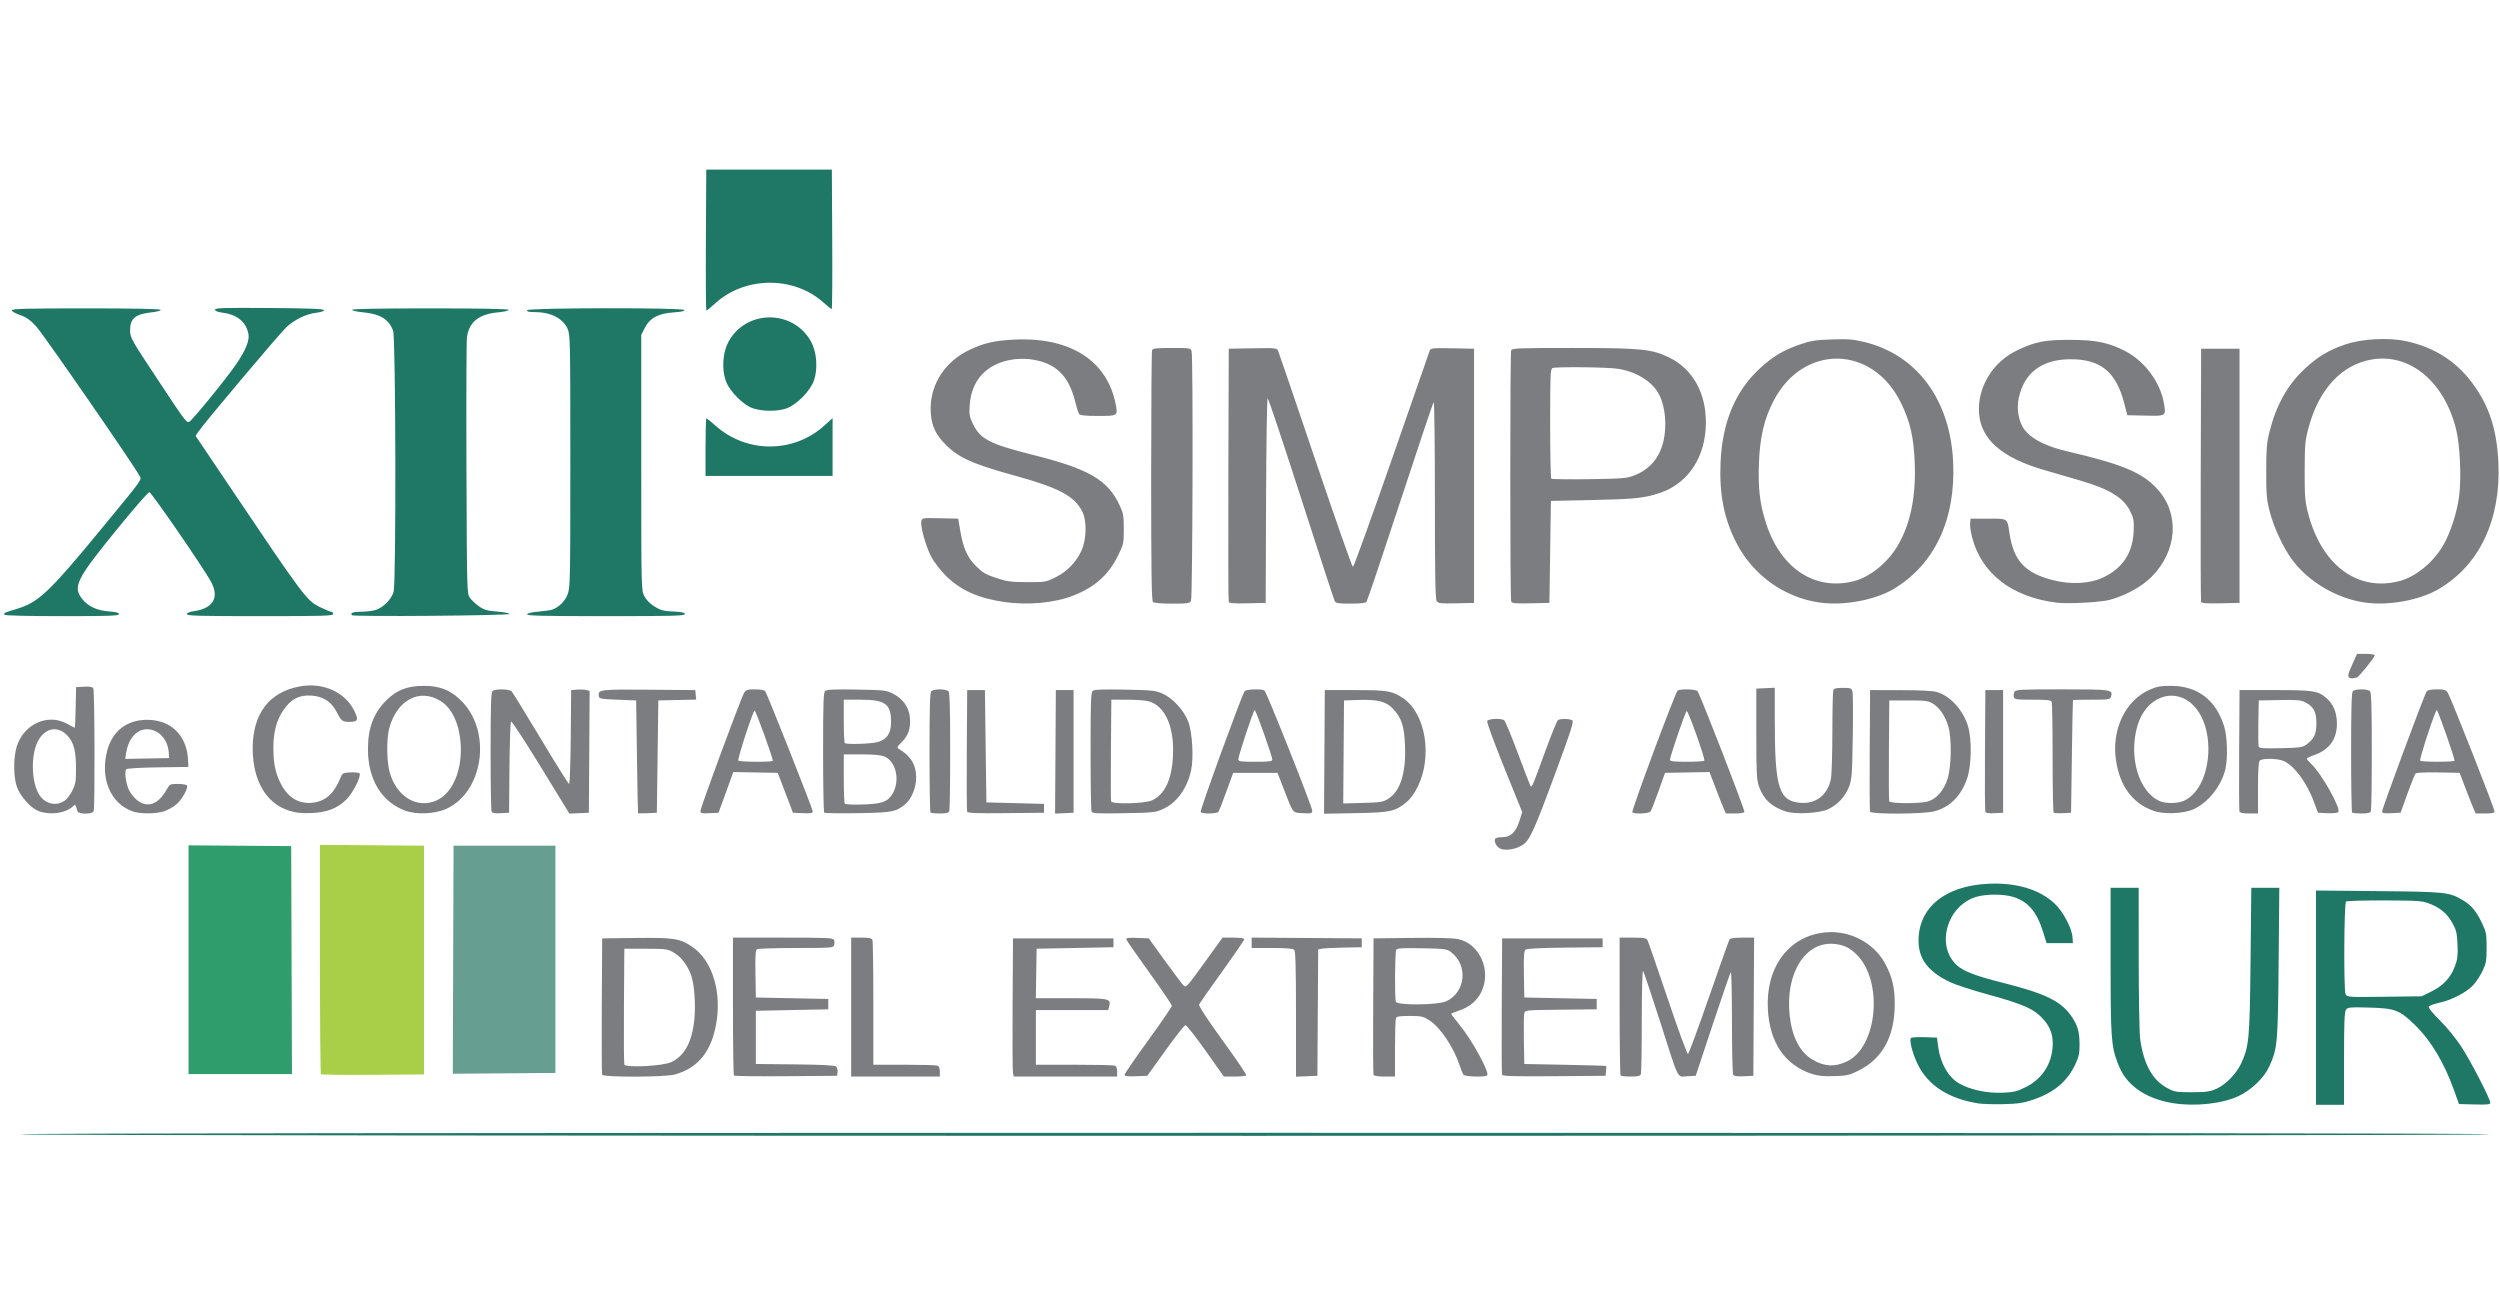 <svg xmlns="http://www.w3.org/2000/svg" width="501" height="263" viewBox="0 0 1806 709">
  <g fill="none" transform="translate(3 3)">
    <path fill="#7C7D81" d="M431.965,653.833 C431.684,653.099 431.579,630.639 431.732,603.923 L432.01,555.348 L456.487,555.06 C484.015,554.738 488.335,555.429 497.27,561.583 C510.801,570.906 517.827,591.672 514.897,613.682 C511.935,635.929 501.946,649.007 484.319,653.716 C476.978,655.677 432.71,655.776 431.965,653.83 L431.965,653.833 Z M481.651,644.851 C491.457,640.485 497.098,630.031 498.635,613.372 C499.635,602.529 498.549,588.3 496.23,581.875 C493.648,574.722 489.105,568.772 483.896,565.719 C479.24,562.99 478.382,562.869 463.529,562.846 L448.023,562.82 L447.743,603.919 C447.589,626.524 447.718,645.683 448.03,646.495 C448.963,648.927 475.399,647.635 481.651,644.851 L481.651,644.851 Z M527.213,654.469 C526.814,654.071 526.487,631.485 526.487,604.279 L526.487,554.814 L562.669,554.814 C595.227,554.814 598.919,554.989 599.524,556.566 C599.893,557.529 599.912,559.211 599.566,560.302 C598.975,562.167 597.312,562.288 572.053,562.304 C557.267,562.312 544.557,562.71 543.807,563.185 C542.775,563.841 542.516,568.165 542.74,581.051 L543.035,598.052 L569.189,598.585 L595.344,599.118 L595.344,602.855 L595.344,606.592 L569.189,607.125 L543.035,607.658 L543.035,626.875 L543.035,646.092 L571.237,646.377 C590.496,646.571 599.907,647.05 600.915,647.887 C601.727,648.56 602.247,650.354 602.07,651.872 L601.749,654.632 L564.844,654.912 C544.546,655.066 527.612,654.862 527.213,654.467 L527.213,654.469 Z M611.89,604.991 L611.89,554.814 L619.249,554.814 C624.974,554.814 626.751,555.189 627.255,556.503 C627.612,557.432 627.903,578.089 627.903,602.409 L627.903,646.627 L650.234,646.627 C662.516,646.627 673.325,646.918 674.254,647.275 C675.335,647.69 675.943,649.227 675.943,651.545 L675.943,655.167 L643.916,655.167 L611.89,655.167 L611.89,604.991 Z M728.777,652.765 C728.456,651.444 728.326,628.985 728.489,602.855 L728.786,555.348 L765.082,555.348 L801.378,555.348 L801.378,558.551 L801.378,561.753 L773.622,562.287 L745.866,562.82 L745.574,580.702 L745.281,598.584 L770.797,598.584 C798.56,598.584 799.685,598.824 798.275,604.442 L797.601,607.125 L771.467,607.125 L745.333,607.125 L745.333,626.875 L745.333,646.626 L773.001,646.626 C788.219,646.626 801.43,646.917 802.359,647.274 C803.439,647.689 804.047,649.226 804.047,651.544 L804.047,655.167 L766.704,655.167 L729.36,655.167 L728.777,652.765 Z M809.406,653.877 C809.417,653.118 817.094,641.929 826.465,629.011 C835.837,616.093 843.514,604.874 843.525,604.08 C843.537,603.286 836.335,592.624 827.523,580.387 C818.71,568.149 811.204,557.368 810.843,556.428 C810.271,554.936 811.243,554.759 818.516,555.033 L826.845,555.347 L838.418,571.351 C844.782,580.153 850.861,588.226 851.927,589.291 C853.798,591.163 854.312,590.608 867.021,573.021 L880.177,554.813 L888.016,554.813 C892.981,554.813 895.855,555.242 895.855,555.982 C895.855,556.625 888.654,567.142 879.853,579.353 C871.052,591.565 863.572,602.283 863.231,603.171 C862.84,604.192 869.108,613.745 880.244,629.103 C889.942,642.477 897.634,653.813 897.337,654.293 C897.039,654.774 893.264,655.167 888.946,655.167 L881.095,655.167 L867.925,636.512 C860.514,626.015 854.114,617.961 853.288,618.096 C852.481,618.228 845.971,626.502 838.821,636.484 L825.821,654.633 L817.603,654.945 C811.429,655.179 809.39,654.92 809.406,653.877 L809.406,653.877 Z M933.219,610.055 C933.219,576.318 932.894,564.524 931.938,563.568 C931.066,562.695 925.96,562.287 915.925,562.287 L901.193,562.287 L901.193,558.537 L901.193,554.788 L940.959,555.068 L980.725,555.348 L980.725,558.55 L980.725,561.753 L967.38,562.014 C960.041,562.158 952.96,562.526 951.646,562.832 L949.255,563.39 L948.976,609.012 L948.698,654.634 L940.958,654.948 L933.218,655.262 L933.219,610.055 Z M989.22,653.833 C988.939,653.099 988.833,630.639 988.987,603.923 L989.265,555.348 L1017.021,555.017 C1035.207,554.8 1046.747,555.118 1050.491,555.919 C1066.133,559.291 1074.644,578.966 1067.051,594.202 C1063.842,600.643 1058.422,605.077 1050.572,607.685 C1047.678,608.646 1045.311,609.641 1045.311,609.897 C1045.311,610.153 1048.128,613.837 1051.572,618.085 C1060.635,629.266 1072.944,651.708 1071.391,654.221 C1070.463,655.723 1055.338,655.382 1054.202,653.832 C1053.664,653.098 1052.345,649.855 1051.271,646.626 C1046.996,633.778 1037.281,619.432 1029.522,614.511 C1025.065,611.684 1023.75,611.396 1015.325,611.396 C1007.844,611.396 1005.915,611.723 1005.393,613.084 C1005.036,614.013 1004.745,623.861 1004.745,634.97 L1004.745,655.167 L997.238,655.167 C992.218,655.167 989.563,654.724 989.22,653.832 L989.22,653.833 Z M1041.618,600.848 C1055.912,594.355 1057.766,574.549 1044.969,565.054 C1042.252,563.037 1040.242,562.788 1024.261,562.48 C1010.478,562.215 1006.365,562.454 1005.67,563.548 C1004.651,565.154 1004.405,598.594 1005.393,601.167 C1006.415,603.833 1035.614,603.577 1041.619,600.849 L1041.618,600.848 Z M1082.101,653.846 C1081.817,653.105 1081.709,630.639 1081.863,603.923 L1082.141,555.348 L1118.438,555.348 L1154.734,555.348 L1154.734,558.55 L1154.734,561.753 L1127.599,562.038 C1109.46,562.228 1099.983,562.721 1099.016,563.525 C1097.886,564.462 1097.632,568.388 1097.861,581.388 L1098.154,598.05 L1124.309,598.584 L1150.464,599.117 L1150.464,602.854 L1150.464,606.59 L1124.592,606.876 C1098.818,607.161 1098.717,607.172 1098.132,609.545 C1097.809,610.856 1097.682,619.615 1097.849,629.01 L1098.154,646.091 L1127.512,646.669 C1143.658,646.987 1157.02,647.346 1157.204,647.47 C1157.388,647.596 1157.388,649.255 1157.204,651.163 L1156.87,654.633 L1119.744,654.914 C1090.618,655.135 1082.508,654.904 1082.102,653.846 L1082.101,653.846 Z M1167.722,654.455 C1167.33,654.065 1167.011,631.485 1167.011,604.279 L1167.011,554.814 L1176.581,554.814 C1184.633,554.814 1186.311,555.113 1187.159,556.698 C1187.714,557.734 1194.282,576.729 1201.755,598.908 C1209.228,621.087 1215.814,639.077 1216.391,638.884 C1216.969,638.691 1223.766,620.298 1231.496,598.009 C1239.226,575.719 1245.923,556.882 1246.377,556.148 C1246.925,555.262 1250.051,554.814 1255.69,554.814 L1264.178,554.814 L1263.9,604.724 L1263.623,654.633 L1256.781,654.955 C1252.03,655.179 1249.67,654.854 1249.058,653.887 C1248.572,653.123 1248.169,635.963 1248.16,615.754 C1248.15,595.546 1247.783,579.36 1247.343,579.785 C1246.903,580.21 1241.018,597.225 1234.266,617.596 L1221.989,654.632 L1215.819,654.954 C1208.294,655.346 1210.317,659.477 1195.794,614.065 C1189.785,595.275 1184.453,579.445 1183.946,578.888 C1183.427,578.316 1183.025,594.002 1183.025,614.831 C1183.025,635.158 1182.733,652.549 1182.376,653.478 C1181.881,654.768 1180.158,655.167 1175.082,655.167 C1171.426,655.167 1168.114,654.846 1167.723,654.454 L1167.722,654.455 Z M1305.79,653.225 C1286.386,646.794 1275.365,630.575 1274.1,606.592 C1272.556,577.292 1287.734,555.52 1312.575,551.403 C1331.139,548.327 1350.348,557.599 1358.931,573.778 C1364.056,583.439 1365.831,591.118 1365.753,603.292 C1365.603,626.562 1356.812,642.413 1339.266,651.051 C1332.915,654.178 1330.967,654.606 1321.887,654.872 C1314.216,655.096 1310.194,654.685 1305.79,653.225 L1305.79,653.225 Z M1331.132,644.295 C1353.267,633.938 1357.694,586.507 1338.333,567.146 C1333.301,562.113 1329.104,560.09 1322.226,559.38 C1301.125,557.202 1286.474,580.76 1289.898,611.36 C1291.623,626.779 1297.31,637.664 1306.436,643.012 C1314.992,648.027 1322.34,648.408 1331.132,644.295 L1331.132,644.295 Z M1081.616,490.856 C1078.729,490.071 1076.116,485.993 1077.009,483.666 C1077.364,482.745 1079.308,482.218 1082.36,482.218 C1088.43,482.218 1092.058,478.675 1094.756,470.113 L1096.644,464.125 L1083.678,432.058 C1076.547,414.42 1070.987,399.274 1071.322,398.4 C1071.998,396.64 1081.049,396.152 1083.555,397.741 C1084.333,398.234 1088.748,408.796 1093.367,421.212 C1097.986,433.627 1102.099,444.328 1102.509,444.99 C1103.586,446.732 1103.98,445.829 1113.061,420.833 C1117.524,408.547 1121.761,398.124 1122.475,397.67 C1124.261,396.535 1130.909,396.63 1132.784,397.816 C1134.053,398.619 1132.028,405.003 1121.191,434.365 C1105.093,477.983 1102.088,484.582 1096.771,487.987 C1092.468,490.743 1085.823,492.001 1081.616,490.856 L1081.616,490.856 Z M25.278,463.546 C19.418,461.491 11.562,452.796 9.138,445.682 C6.68,438.469 6.621,425.021 9.013,417.066 C13.97,400.58 31.525,392.536 45.501,400.347 C48.324,401.925 50.8,403.216 51.003,403.216 C51.206,403.216 51.506,396.611 51.669,388.537 L51.966,373.858 L57.737,373.53 C61.63,373.308 63.795,373.656 64.392,374.598 C65.399,376.186 65.657,460.858 64.663,463.449 C63.768,465.78 53.725,465.856 53,463.537 C51.289,458.058 51.542,458.303 49.503,460.148 C44.198,464.949 33.541,466.445 25.278,463.548 L25.278,463.546 Z M43.96,455.727 C45.428,454.676 47.822,451.439 49.28,448.533 C51.583,443.945 51.928,441.848 51.904,432.575 C51.87,419.826 50.338,413.929 45.763,408.936 C38.763,401.297 29.089,403.292 24.146,413.394 C18.968,423.978 19.807,443.892 25.784,452.287 C30.238,458.542 37.983,460.008 43.96,455.727 L43.96,455.727 Z M92.765,463.602 C76.777,457.898 69.206,439.82 74.42,419.8 C78.09,405.71 88.47,397.593 102.979,397.466 C120.266,397.313 131.901,408.506 132.821,426.17 L133.099,431.507 L111.297,431.797 C99.135,431.959 88.939,432.549 88.237,433.13 C86.895,434.245 87.683,441.91 89.668,447.048 C91.268,451.191 95.848,456.163 99.433,457.647 C106.18,460.443 112.635,456.76 117.837,447.146 C119.536,444.006 120.041,443.785 125.514,443.785 C128.736,443.785 131.677,444.278 132.05,444.882 C133.19,446.727 128.331,455.344 124.256,458.703 C122.14,460.448 118.254,462.609 115.622,463.506 C109.766,465.501 98.223,465.55 92.765,463.607 L92.765,463.602 Z M118.886,420.922 C118.115,411.296 111.465,404.296 103.086,404.288 C95.719,404.282 89.791,411.032 88.15,421.297 L87.447,425.694 L103.334,425.398 L119.222,425.102 L118.886,420.922 Z M205.535,462.997 C189.086,457.631 179.579,441.201 179.55,418.089 C179.519,393.076 191.53,377.311 213.656,373.324 C230.306,370.323 246.011,377.277 252.787,390.649 C256.235,397.454 255.651,398.946 249.537,398.946 C244.236,398.946 243.573,398.427 240.014,391.473 C236.386,384.386 230.223,380.459 221.95,379.962 C213.036,379.426 207.213,382.452 201.715,390.474 C196.783,397.67 194.483,406.362 194.483,417.801 C194.483,429.138 196.044,436.383 200.173,444.216 C205.532,454.382 213.943,458.892 224.281,457.145 C232.616,455.737 238.523,450.243 242.655,440.054 C244.339,435.903 244.554,435.768 250.014,435.45 C253.107,435.27 256.111,435.595 256.689,436.174 C258.277,437.762 252.057,450.192 247.288,454.961 C240.795,461.455 233.037,464.444 221.705,464.819 C214.326,465.064 210.575,464.64 205.535,462.997 L205.535,462.997 Z M289.78,463.11 C272.627,456.745 262.805,440.573 262.805,418.695 C262.805,403.35 266.817,392.659 276.033,383.443 C283.595,375.88 291.24,372.94 303.372,372.928 C315.208,372.917 323.267,376.32 331.156,384.662 C352.305,407.025 345.915,449.603 319.595,461.694 C311.327,465.492 297.916,466.129 289.78,463.11 Z M312.455,455.671 C324.181,450.344 331.222,433.335 329.72,413.964 C328.64,400.035 323.407,389.028 315.472,383.996 C300.207,374.315 283.658,383.07 278.135,403.749 C276.207,410.966 276.312,426.962 278.338,434.741 C283.041,452.799 298.245,462.127 312.455,455.671 L312.455,455.671 Z M352.078,463.496 C351.711,462.54 351.411,442.917 351.411,419.889 C351.411,388.748 351.739,377.692 352.692,376.739 C354.447,374.984 364.775,375.097 366.57,376.892 C367.358,377.68 376.824,393.053 387.607,411.054 C398.389,429.056 407.619,443.784 408.119,443.784 C408.619,443.784 409.155,428.531 409.31,409.888 L409.592,375.992 L413.76,375.651 C416.053,375.463 419.061,375.588 420.444,375.941 L422.96,376.572 L422.681,420.587 L422.402,464.602 L415.366,464.913 L408.329,465.225 L387.687,431.527 C376.334,412.993 366.657,398.217 366.183,398.691 C365.709,399.165 365.194,414.189 365.038,432.077 L364.756,464.601 L358.75,464.917 C353.992,465.168 352.607,464.867 352.078,463.496 L352.078,463.496 Z M457.93,464.919 C457.801,464.744 457.441,446.346 457.129,424.033 L456.563,383.465 L443.219,382.931 C430.703,382.431 429.855,382.259 429.557,380.169 C428.905,375.607 430.483,375.413 465.765,375.71 L499.265,375.992 L499.597,379.429 L499.929,382.867 L486.253,383.166 L472.577,383.464 L472.043,424.033 L471.509,464.601 L464.837,464.919 C461.167,465.094 458.059,465.094 457.93,464.919 L457.93,464.919 Z M503.001,463.304 C503.001,460.883 532.493,381.134 534.599,377.86 C535.912,375.818 537.082,375.458 542.394,375.458 C546.094,375.458 549.094,376.003 549.747,376.792 C551.207,378.558 584.134,461.814 584.134,463.74 C584.134,464.901 582.549,465.163 576.987,464.917 L569.84,464.602 L564.343,450.19 L558.846,435.777 L542.785,435.484 L526.724,435.19 L523.742,443.491 C522.102,448.056 519.699,454.674 518.402,458.197 L516.044,464.603 L509.523,464.92 C503.823,465.198 503.001,464.996 503.001,463.305 L503.001,463.304 Z M555.311,427.085 C555.311,424.786 542.866,390.479 542.119,390.72 C540.924,391.104 529.645,425.766 530.346,426.901 C530.975,427.918 555.311,428.097 555.311,427.085 L555.311,427.085 Z M592.404,464.509 C591.966,464.07 591.607,444.394 591.607,420.783 C591.607,384.203 591.84,377.661 593.185,376.544 C594.351,375.577 600.293,375.334 615.9,375.613 C636.095,375.975 637.273,376.113 642.335,378.719 C649.491,382.402 653.727,388.534 654.356,396.119 C654.975,403.583 653.193,408.812 648.397,413.609 C644.84,417.166 644.698,417.544 646.511,418.61 C654.941,423.564 658.867,430.114 658.851,439.203 C658.839,446.595 655.31,455.035 650.722,458.644 C643.852,464.049 641.603,464.462 616.691,464.897 C603.772,465.122 592.843,464.947 592.404,464.509 L592.404,464.509 Z M632.096,457.579 C635.864,456.771 638.255,455.486 640.127,453.26 C647.711,444.247 645.366,427.916 635.921,423.969 C633.411,422.92 628.161,422.432 619.397,422.432 L606.553,422.432 L606.553,439.869 C606.553,449.46 606.873,457.627 607.264,458.018 C608.401,459.155 626.216,458.84 632.096,457.579 L632.096,457.579 Z M631.073,413.538 C637.562,411.84 640.714,407.18 640.714,399.286 C640.714,385.891 636.663,382.931 618.33,382.931 L606.553,382.931 L606.553,398.233 C606.553,406.649 606.873,413.856 607.264,414.247 C608.426,415.409 625.913,414.889 631.072,413.538 L631.073,413.538 Z M669.182,464.424 C668.79,464.033 668.47,444.431 668.47,420.866 C668.47,388.965 668.797,377.693 669.751,376.739 C670.455,376.034 673.242,375.458 675.943,375.458 C678.643,375.458 681.43,376.034 682.134,376.739 C683.087,377.692 683.415,388.748 683.415,419.889 C683.415,442.917 683.124,462.518 682.767,463.447 C682.281,464.714 680.596,465.135 676.006,465.135 C672.644,465.135 669.573,464.815 669.181,464.424 L669.182,464.424 Z M695.653,463.817 C695.367,463.072 695.259,443.007 695.413,419.227 L695.692,375.991 L702.097,375.991 L708.503,375.991 L709.036,416.56 L709.57,457.128 L730.387,457.661 L751.204,458.195 L751.204,461.398 L751.204,464.6 L723.688,464.885 C702.239,465.107 696.058,464.873 695.653,463.816 L695.653,463.817 Z M759.466,420.614 L759.744,375.991 L766.15,375.991 L772.555,375.991 L772.555,420.296 L772.555,464.601 L765.871,464.919 L759.187,465.237 L759.466,420.614 Z M785.514,463.536 C785.139,462.558 784.832,442.879 784.832,419.806 C784.832,384.113 785.067,377.659 786.408,376.546 C787.577,375.576 793.581,375.347 809.627,375.661 C829.483,376.048 831.734,376.29 836.895,378.58 C844.218,381.831 852.243,390.568 855.359,398.682 C858.325,406.408 859.432,425.088 857.448,433.954 C854.43,447.437 847.071,457.474 836.835,462.064 C831.68,464.376 829.608,464.588 808.733,464.938 C788.474,465.277 786.127,465.136 785.514,463.537 L785.514,463.536 Z M829.178,455.655 C838.131,451.588 843.203,441.342 844.265,425.174 C845.71,403.161 839.006,387.463 826.699,384.045 C824.516,383.439 817.577,382.939 811.281,382.937 L799.833,382.931 L799.538,418.962 C799.376,438.779 799.414,455.594 799.624,456.328 C800.277,458.617 823.839,458.081 829.178,455.656 L829.178,455.655 Z M864.348,464.044 C863.674,462.952 894.14,379.308 896.129,376.792 C897.272,375.348 908.349,374.947 910.426,376.275 C911.956,377.254 944.962,460.275 944.962,463.145 C944.962,465.033 944.313,465.206 938.326,464.92 C930.6,464.55 931.365,465.506 924.414,447.52 L919.875,435.777 L903.864,435.777 L887.853,435.777 L882.98,449.167 C880.3,456.531 877.749,463.137 877.311,463.846 C876.336,465.424 865.305,465.592 864.348,464.044 L864.348,464.044 Z M916.139,426.266 C916.139,423.9 904.224,390.404 903.383,390.404 C902.509,390.404 891.585,423.373 891.585,426.008 C891.585,427.543 893.166,427.769 903.862,427.769 C913.706,427.769 916.139,427.472 916.139,426.266 L916.139,426.266 Z M953.757,420.655 L954.036,375.991 L975.921,375.995 C999.692,375.998 1002.78,376.533 1010.852,382.048 C1026.852,392.979 1031.907,423.873 1021.252,445.612 C1018.737,450.742 1015.945,454.568 1012.886,457.074 C1004.784,463.714 1001.498,464.414 976.176,464.891 L953.479,465.319 L953.757,420.655 L953.757,420.655 Z M999.683,454.633 C1008.531,449.131 1012.701,436.261 1012.005,416.595 C1011.484,401.888 1009.49,395.861 1002.909,389.105 C998.053,384.121 991.95,382.652 978.056,383.121 L967.914,383.464 L967.633,420.668 L967.352,457.872 L981.511,457.5 C994.123,457.168 996.108,456.856 999.682,454.633 L999.683,454.633 Z M1176.195,464.248 C1175.433,463.013 1207.343,377.334 1208.945,376.316 C1211.087,374.956 1222.156,375.323 1223.294,376.792 C1225.308,379.391 1257.801,463.122 1257.184,464.12 C1256.839,464.678 1253.676,465.134 1250.155,465.134 L1243.753,465.134 L1241.82,460.597 C1240.757,458.101 1238.1,451.363 1235.915,445.623 L1231.943,435.187 L1215.877,435.481 L1199.81,435.775 L1195.104,449.07 C1192.515,456.382 1189.88,462.988 1189.248,463.749 C1187.976,465.282 1177.092,465.696 1176.195,464.246 L1176.195,464.248 Z M1228.219,426.969 C1228.967,425.734 1216.615,390.914 1215.499,391.112 C1214.585,391.273 1203.538,423.468 1203.378,426.435 C1203.328,427.429 1206.422,427.769 1215.52,427.769 C1222.237,427.769 1227.952,427.409 1228.219,426.969 L1228.219,426.969 Z M1287.108,463.708 C1276.633,460.232 1270.941,454.887 1267.634,445.418 C1266.002,440.747 1265.757,435.803 1265.757,407.485 L1265.757,374.924 L1272.429,374.606 L1279.101,374.288 L1279.114,399.161 C1279.152,446.716 1282.137,456.142 1297.577,457.423 C1308.718,458.347 1316.977,452.026 1319.583,440.581 C1320.185,437.938 1320.689,422.724 1320.703,406.772 C1320.716,390.819 1321.021,377.008 1321.378,376.079 C1321.867,374.804 1323.563,374.39 1328.296,374.39 C1334.103,374.39 1334.617,374.588 1335.24,377.073 C1335.611,378.549 1335.701,393.322 1335.438,409.901 C1335.001,437.7 1334.781,440.512 1332.634,446.024 C1329.894,453.055 1324.578,458.744 1317.68,462.03 C1311.486,464.98 1293.85,465.948 1287.102,463.708 L1287.108,463.708 Z M1347.912,463.796 C1347.629,463.061 1347.525,443.004 1347.679,419.225 L1347.957,375.989 L1369.842,376.027 C1384.113,376.052 1393.289,376.522 1396.218,377.39 C1405.907,380.261 1415.091,390.333 1418.672,402.018 C1421.568,411.464 1421.247,430.512 1418.036,439.838 C1413.672,452.509 1405.642,460.557 1394.369,463.557 C1386.597,465.625 1348.688,465.825 1347.911,463.801 L1347.912,463.796 Z M1389.592,456.468 C1395.889,454.728 1401.321,448.476 1403.96,439.932 C1406.75,430.9 1407.01,410.806 1404.45,402.183 C1402.249,394.772 1398.257,388.85 1393.452,385.867 C1389.969,383.705 1388.233,383.47 1375.713,383.466 L1361.836,383.462 L1361.554,419.219 C1361.399,438.885 1361.504,455.579 1361.788,456.317 C1362.45,458.044 1383.476,458.157 1389.592,456.467 L1389.592,456.468 Z M1431.2,463.85 C1430.908,463.086 1430.793,443.004 1430.947,419.225 L1431.227,375.989 L1437.632,375.989 L1444.037,375.989 L1444.037,420.294 L1444.037,464.599 L1437.886,464.919 C1433.578,465.143 1431.575,464.818 1431.201,463.85 L1431.2,463.85 Z M1480.557,464.467 C1480.139,464.049 1479.799,446.293 1479.799,425.007 C1479.799,403.721 1479.508,385.545 1479.151,384.616 C1478.609,383.203 1476.363,382.928 1465.397,382.928 C1453.524,382.928 1452.243,382.741 1451.773,380.944 C1451.488,379.853 1451.698,378.172 1452.236,377.207 C1453.114,375.64 1456.757,375.454 1486.661,375.454 C1522.46,375.454 1523.607,375.626 1521.983,380.741 C1521.333,382.79 1520.456,382.928 1508.017,382.928 C1500.717,382.928 1494.639,383.054 1494.51,383.195 C1494.382,383.341 1494.021,401.717 1493.71,424.03 L1493.143,464.598 L1487.23,464.912 C1483.977,465.085 1480.975,464.887 1480.557,464.467 L1480.557,464.467 Z M1552.711,463.206 C1537.393,457.741 1528.192,445.217 1525.506,426.173 C1522.444,404.472 1532.352,383.664 1549.421,375.948 C1555.108,373.377 1557.508,372.917 1565.202,372.924 C1584.53,372.937 1597.763,383.018 1603.757,402.277 C1606.008,409.51 1606.454,425.097 1604.637,432.982 C1601.834,445.142 1592.095,457.412 1581.526,462.101 C1574.237,465.335 1560.189,465.873 1552.712,463.206 L1552.711,463.206 Z M1574.223,456.148 C1594.929,447.496 1598.995,403.126 1580.633,386.2 C1566.911,373.551 1547.192,381.17 1541.171,401.447 C1534.474,423.999 1541.945,449.513 1557.195,456.176 C1561.45,458.035 1569.74,458.021 1574.223,456.151 L1574.223,456.148 Z M1614.796,463.796 C1614.514,463.061 1614.409,443.004 1614.563,419.224 L1614.843,375.988 L1640.464,375.988 C1667.998,375.988 1671.358,376.495 1677.368,381.552 C1682.532,385.898 1685.134,392.04 1685.186,400.009 C1685.262,411.547 1679.66,419.229 1668.366,423.077 C1665.644,424.005 1663.416,425.109 1663.416,425.531 C1663.416,425.954 1664.907,427.71 1666.731,429.435 C1674.28,436.576 1688.433,461.892 1686.152,464.173 C1685.564,464.761 1682.025,465.096 1678.287,464.92 L1671.492,464.598 L1668.71,457.052 C1663.104,441.841 1653.14,428.957 1645.226,426.687 C1640.15,425.231 1631.019,425.362 1629.468,426.913 C1628.57,427.811 1628.187,433.721 1628.187,446.663 L1628.187,465.132 L1621.748,465.132 C1617.579,465.132 1615.129,464.662 1614.797,463.796 L1614.796,463.796 Z M1663.008,415.423 C1668.864,411.045 1670.354,407.917 1670.354,400.009 C1670.354,391.62 1668.396,387.931 1662.272,384.782 C1659.197,383.201 1656.22,382.945 1643.666,383.181 L1628.72,383.461 L1628.424,399.427 C1628.261,408.209 1628.373,416.051 1628.687,416.855 C1629.134,418.02 1632.367,418.245 1644.656,417.969 C1658.234,417.664 1660.414,417.362 1663.008,415.422 L1663.008,415.423 Z M1696.153,464.42 C1695.762,464.029 1695.441,444.428 1695.441,420.862 C1695.441,388.961 1695.768,377.689 1696.722,376.735 C1697.426,376.03 1700.212,375.454 1702.913,375.454 C1705.614,375.454 1708.4,376.03 1709.105,376.735 C1710.058,377.689 1710.386,388.744 1710.386,419.885 C1710.386,442.913 1710.095,462.514 1709.738,463.443 C1709.251,464.711 1707.567,465.132 1702.977,465.132 C1699.615,465.132 1696.544,464.811 1696.152,464.421 L1696.153,464.42 Z M1717.86,463.585 C1717.86,461.397 1748.6,378.605 1750.07,376.833 C1750.767,375.993 1753.659,375.454 1757.465,375.454 C1762.776,375.454 1763.947,375.814 1765.261,377.856 C1767.372,381.136 1798.992,461.39 1798.992,463.469 C1798.992,464.799 1797.639,465.131 1792.216,465.131 L1785.439,465.131 L1783.696,461.128 C1782.738,458.926 1780.13,452.32 1777.9,446.449 L1773.847,435.773 L1758.481,435.475 C1749.091,435.293 1742.693,435.601 1742.03,436.262 C1741.433,436.858 1738.754,443.478 1736.075,450.972 L1731.204,464.597 L1724.532,464.915 C1719.092,465.175 1717.86,464.927 1717.86,463.585 L1717.86,463.585 Z M1770.169,426.966 C1770.169,424.708 1758.114,390.4 1757.32,390.4 C1756.263,390.4 1744.661,425.737 1745.315,426.965 C1745.872,428.01 1770.169,428.012 1770.169,426.966 L1770.169,426.966 Z M1694.641,367.273 C1692.659,366.474 1692.974,364.739 1696.519,356.919 L1699.733,349.832 L1706.127,349.832 C1709.965,349.832 1712.522,350.289 1712.522,350.977 C1712.522,352.34 1700.692,366.914 1699.586,366.914 C1699.163,366.914 1698.179,367.115 1697.397,367.362 C1696.615,367.61 1695.375,367.569 1694.641,367.274 L1694.641,367.273 Z M722.47,312.358 C703.652,309.614 690.774,303.823 680.308,293.398 C676.289,289.396 671.694,283.445 669.74,279.712 C665.754,272.1 661.712,257.557 662.59,253.989 C663.178,251.599 663.429,251.56 676.209,251.854 L689.228,252.154 L690.606,260.426 C692.752,273.305 695.758,280.116 702.092,286.45 C706.74,291.098 709.072,292.468 716.606,294.972 C724.462,297.584 727.252,297.963 738.95,298.008 C751.922,298.059 752.525,297.958 759.364,294.59 C767.733,290.47 774.297,283.757 778.232,275.294 C782.012,267.162 782.252,253.442 778.729,246.743 C772.924,235.702 761.73,229.783 730.226,221.097 C697.609,212.104 688.029,207.559 677.886,196.266 C671.707,189.386 669.195,182.323 669.301,172.121 C669.483,154.558 679.846,138.799 696.613,130.59 C707.368,125.324 715.146,123.502 729.853,122.803 C770.204,120.886 796.912,137.996 803.013,169.672 C804.596,177.891 804.495,177.956 790.186,177.956 C781.393,177.956 777.311,177.555 776.592,176.622 C776.026,175.888 774.803,172.119 773.875,168.246 C769.112,148.378 759.157,139.04 740.456,136.898 C736.69,136.466 731.132,136.672 727.179,137.389 C709.315,140.628 698.667,152.403 697.515,170.189 C697.074,177.009 697.355,178.593 699.94,183.878 C705.297,194.828 711.943,198.215 743.797,206.231 C783.769,216.291 797.275,224.207 805.881,242.62 C808.494,248.212 808.84,250.196 808.841,259.627 C808.842,269.778 808.648,270.702 804.877,278.424 C797.934,292.64 788.234,301.415 772.578,307.638 C759.074,313.007 739.534,314.847 722.47,312.358 L722.47,312.358 Z M829.881,312.258 C828.906,311.282 828.6,289.691 828.6,221.6 C828.6,172.443 828.892,131.463 829.248,130.534 C829.792,129.117 832.083,128.846 843.536,128.846 C856.778,128.846 857.194,128.915 857.819,131.248 C858.996,135.642 858.58,309.244 857.386,311.474 C856.39,313.335 855.046,313.539 843.722,313.539 C835.377,313.539 830.733,313.109 829.881,312.258 L829.881,312.258 Z M884.617,312.232 C884.329,311.481 884.219,270.03 884.371,220.12 L884.647,129.375 L902.005,129.081 C919.172,128.791 919.375,128.815 920.418,131.217 C920.998,132.552 933.136,168.151 947.391,210.325 C961.646,252.5 973.777,287.018 974.348,287.034 C974.919,287.049 987.49,252.303 1002.283,209.82 C1017.075,167.336 1029.482,131.724 1029.853,130.681 C1030.464,128.962 1031.994,128.812 1046.193,129.08 L1061.858,129.375 L1061.858,221.187 L1061.858,313 L1049.06,313.302 C1037.953,313.565 1036.083,313.365 1034.915,311.764 C1033.863,310.325 1033.568,294.272 1033.568,238.385 C1033.568,199.039 1033.176,167.303 1032.698,167.861 C1032.219,168.419 1021.341,200.823 1008.524,239.87 C995.707,278.917 984.751,311.465 984.177,312.199 C983.468,313.105 979.763,313.533 972.626,313.533 C963.691,313.533 961.977,313.253 961.174,311.665 C960.654,310.637 949.747,277.249 936.937,237.468 C924.126,197.687 913.249,165.139 912.764,165.139 C912.28,165.139 911.761,198.407 911.609,239.069 L911.336,312.999 L898.238,313.3 C888.351,313.525 885.011,313.262 884.618,312.232 L884.617,312.232 Z M1088.672,311.875 C1087.817,309.648 1087.806,132.756 1088.66,130.529 C1089.236,129.027 1094.128,128.84 1132.823,128.84 C1182.665,128.84 1190.217,129.591 1202.941,135.804 C1219.725,144 1229.427,161.256 1229.34,182.754 C1229.239,207.272 1216.835,226.422 1196.527,233.409 C1185.298,237.273 1178.351,238.024 1147.794,238.681 L1117.37,239.336 L1116.836,276.168 L1116.303,312.999 L1102.818,313.297 C1091.226,313.553 1089.24,313.347 1088.673,311.875 L1088.672,311.875 Z M1177.685,220.888 C1188.846,216.465 1195.824,208.266 1198.651,196.256 C1201.261,185.167 1200.042,171.359 1195.695,162.765 C1190.848,153.184 1179.029,145.798 1165.409,143.837 C1157.311,142.671 1121.278,142.31 1118.524,143.367 C1117.027,143.942 1116.836,148.456 1116.836,183.224 C1116.836,204.789 1117.196,222.793 1117.636,223.235 C1118.076,223.676 1130.447,223.852 1145.125,223.626 C1169.478,223.251 1172.328,223.011 1177.685,220.888 L1177.685,220.888 Z M1311.661,312.77 C1286.161,309.244 1263.495,293.08 1251.484,269.857 C1242.488,252.462 1238.922,234.484 1239.926,211.579 C1241.205,182.412 1250.597,159.938 1268.341,143.582 C1277.592,135.056 1285.165,130.514 1296.971,126.412 C1305.021,123.615 1308.256,123.095 1320.202,122.681 C1331.772,122.281 1335.641,122.574 1343.469,124.444 C1381.7,133.581 1405.861,166.105 1407.961,211.259 C1409.877,252.478 1394.756,284.929 1365.339,302.723 C1351.748,310.945 1329.106,315.183 1311.661,312.77 L1311.661,312.77 Z M1336.197,297.314 C1347.801,294.371 1360.531,284.121 1367.763,271.897 C1377.107,256.103 1381.181,236.339 1380.198,211.579 C1379.474,193.351 1376.921,182.223 1370.361,168.702 C1349.916,126.56 1299.744,125.668 1278.209,167.062 C1271.411,180.129 1268.338,193.278 1267.646,212.255 C1266.983,230.441 1268.283,241.383 1272.764,255.35 C1283.267,288.084 1308.019,304.459 1336.197,297.314 L1336.197,297.314 Z M1483.001,312.878 C1450.557,308.928 1428.42,291.885 1421.65,265.644 C1420.686,261.91 1420.045,257.346 1420.224,255.501 L1420.55,252.147 L1433.244,252.147 C1447.828,252.147 1446.972,251.55 1448.696,262.929 C1451.669,282.543 1459.788,291.329 1479.715,296.494 C1492.915,299.916 1506.498,299.233 1516.256,294.656 C1530.323,288.056 1537.628,277.073 1538.334,261.459 C1538.69,253.597 1538.423,251.981 1535.898,246.824 C1531.06,236.936 1520.964,230.783 1499.142,224.424 C1492.026,222.35 1480.337,218.943 1473.167,216.853 C1443.391,208.174 1428.179,194.956 1426.696,176.475 C1425.178,157.56 1436.368,138.955 1454.381,130.447 C1467.583,124.212 1473.976,122.966 1492.608,122.995 C1511.236,123.024 1520.579,124.958 1532.604,131.278 C1546.238,138.444 1557.307,153.236 1560.043,167.944 C1561.943,178.161 1562.072,178.065 1546.831,177.716 L1533.758,177.416 L1531.565,168.875 C1525.67,145.922 1514.297,136.742 1492.075,136.999 C1471.668,137.235 1459.027,147.002 1455.27,165.436 C1453.921,172.057 1454.898,179.626 1457.822,185.209 C1462.033,193.246 1473.244,199.544 1490.473,203.551 C1530.051,212.757 1544.533,218.81 1555.422,230.7 C1571.785,248.568 1569.992,275.476 1551.185,294.284 C1544.125,301.344 1532.472,307.718 1520.898,310.851 C1514.606,312.555 1490.801,313.828 1483.001,312.878 L1483.001,312.878 Z M1587.056,312.231 C1586.77,311.48 1586.659,270.029 1586.81,220.12 L1587.086,129.375 L1600.964,129.375 L1614.842,129.375 L1614.842,221.187 L1614.842,313 L1601.21,313.299 C1590.895,313.524 1587.451,313.261 1587.056,312.231 L1587.056,312.231 Z M1705.583,312.771 C1685.633,310.012 1665.22,298.169 1653.303,282.441 C1646.605,273.601 1639.697,258.881 1636.582,246.809 C1634.431,238.474 1634.104,234.656 1634.118,217.984 C1634.131,201.718 1634.499,197.316 1636.505,189.313 C1641.366,169.926 1649.663,155.196 1662.263,143.583 C1671.518,135.052 1679.091,130.512 1690.892,126.417 C1703.187,122.152 1722.464,121.117 1735.607,124.016 C1755.25,128.35 1770.785,138.108 1782.38,153.395 C1795.055,170.107 1800.773,187.362 1801.861,212.183 C1803.659,253.185 1787.908,286.135 1758.341,303.224 C1744.679,311.121 1722.574,315.121 1705.583,312.771 L1705.583,312.771 Z M1730.118,297.314 C1741.723,294.371 1754.453,284.121 1761.684,271.898 C1767.023,262.874 1771.852,248.187 1773.444,236.133 C1775.207,222.787 1774.153,199.163 1771.277,187.558 C1762.736,153.092 1737.791,132.461 1710.35,137.167 C1688.65,140.888 1672.2,158.596 1664.752,186.252 C1662.201,195.725 1661.951,198.453 1661.898,217.451 C1661.848,235.593 1662.145,239.476 1664.222,247.665 C1673.807,285.473 1699.745,305.016 1730.118,297.314 L1730.118,297.314 Z"/>
    <path fill="#A9CE47" d="M228.853,653.472 C228.454,653.074 228.128,615.638 228.128,570.282 L228.128,487.817 L265.722,488.097 L303.316,488.376 L303.316,571.006 L303.316,653.635 L266.447,653.915 C246.169,654.068 229.251,653.864 228.853,653.47 L228.853,653.472 Z"/>
    <polygon fill="#679E92" points="324.373 570.756 324.646 488.38 361.44 488.38 398.234 488.38 398.234 570.476 398.234 652.572 361.167 652.853 324.1 653.134"/>
    <polygon fill="#309D6C" points="133.203 570.761 133.203 488.142 170.281 488.423 207.359 488.704 207.632 571.043 207.906 653.381 170.554 653.381 133.203 653.381"/>
    <path fill="#1F7866" d="M11.435,696.89 C11.435,696.179 309.595,695.823 903.78,695.823 C1498.406,695.823 1795.906,696.178 1795.466,696.89 C1794.551,698.37 11.435,698.37 11.435,696.89 Z M1426.147,674.575 C1404.63,671.146 1389.914,661.665 1382.418,646.404 C1378.565,638.562 1376.057,628.762 1377.518,627.262 C1377.97,626.797 1382.378,626.556 1387.312,626.729 L1396.284,627.041 L1397.026,633.005 C1398.559,645.314 1404.232,655.44 1412.197,660.089 C1419.944,664.61 1432.113,667.275 1443.134,666.863 C1451.615,666.547 1453.857,666.032 1460.043,662.987 C1471.464,657.365 1478.402,647.505 1479.706,635.044 C1480.566,626.824 1478.718,620.338 1473.919,614.737 C1466.729,606.345 1460.076,603.315 1431.589,595.458 C1421.066,592.556 1409.449,588.747 1405.774,586.995 C1389.936,579.443 1382.945,570.255 1382.945,556.994 C1382.945,533.106 1402.067,517.442 1433.109,515.902 C1453.336,514.898 1470.207,519.885 1481.136,530.1 C1487.316,535.875 1493.72,547.865 1494.184,554.526 L1494.481,558.792 L1484.96,558.792 L1475.44,558.792 L1473.136,551.327 C1468.534,536.413 1462.542,529.145 1451.905,525.575 C1444.674,523.148 1431.121,523.158 1423.856,525.6 C1403.261,532.511 1395.53,560.446 1410.332,574.464 C1415.173,579.049 1423.992,582.463 1443.883,587.454 C1474.705,595.186 1486.168,600.829 1493.652,611.955 C1498.008,618.43 1499.271,623.016 1499.277,632.377 C1499.277,638.426 1498.689,641.095 1496.151,646.454 C1490.277,658.86 1480.757,666.808 1465.663,671.908 C1458.636,674.282 1454.858,674.849 1444.317,675.113 C1437.273,675.289 1429.096,675.05 1426.148,674.579 L1426.147,674.575 Z M1566.525,674.355 C1556.675,672.747 1547.618,669.215 1541.175,664.469 C1534.177,659.313 1530.026,653.824 1526.884,645.573 C1522.106,633.025 1521.698,627.198 1521.698,571.495 L1521.698,518.802 L1531.837,518.802 L1541.977,518.802 L1542.002,569.723 C1542.014,597.729 1542.491,624.002 1543.064,628.108 C1545.575,646.127 1551.824,657.564 1562.291,663.299 C1567.831,666.334 1568.759,666.497 1580.405,666.479 C1590.952,666.467 1593.462,666.11 1598.244,663.965 C1605.049,660.913 1612.749,652.935 1616.161,645.403 C1621.745,633.071 1622.212,627.861 1622.795,571.322 L1623.337,518.802 L1633.456,518.802 L1643.574,518.802 L1643.085,572.922 C1642.554,631.557 1642.277,634.648 1636.364,647.812 C1632.713,655.94 1623.431,664.923 1614.244,669.219 C1602.101,674.896 1582.665,676.988 1566.53,674.355 L1566.525,674.355 Z M1670.056,598.167 L1670.056,520.772 L1715.15,521.215 C1763.85,521.692 1766.244,521.949 1776.157,527.753 C1782.181,531.28 1785.937,535.785 1790.03,544.396 C1793.03,550.704 1793.326,552.285 1793.329,561.991 C1793.329,571.288 1792.971,573.423 1790.519,578.648 C1788.972,581.945 1785.923,586.614 1783.743,589.024 C1778.954,594.321 1767.999,599.997 1758.804,601.947 C1755.086,602.736 1751.805,604.005 1751.512,604.768 C1751.214,605.543 1754.713,609.828 1759.431,614.466 C1764.08,619.036 1770.913,627.335 1774.616,632.906 C1781.349,643.038 1796,671.279 1796,674.125 C1796,675.351 1793.872,675.578 1784.678,675.332 L1773.355,675.03 L1769.922,665.432 C1762.627,645.035 1753.131,629.151 1741.459,617.821 C1730.396,607.082 1727.133,605.846 1708.556,605.347 C1694.653,604.974 1693.018,605.122 1691.745,606.861 C1690.647,608.36 1690.335,616.188 1690.335,642.175 L1690.335,675.563 L1680.195,675.563 L1670.056,675.563 L1670.056,598.167 Z M1753.556,593.672 C1762.007,589.512 1767.319,583.778 1770.477,575.406 C1772.313,570.538 1772.646,567.711 1772.308,559.858 C1771.958,551.724 1771.419,549.39 1768.774,544.55 C1764.991,537.627 1760.048,533.377 1752.24,530.334 C1746.818,528.221 1744.317,528.04 1719.515,527.956 C1704.745,527.906 1692.257,528.265 1691.764,528.754 C1690.332,530.173 1690.025,593.011 1691.438,595.649 C1692.606,597.831 1693.169,597.869 1719.527,597.529 L1746.423,597.183 L1753.556,593.672 Z M0.274,321.592 C-0.524,320.303 -0.106,320.1 8.895,317.412 C24.745,312.679 32.344,305.523 69.662,260.201 C101.388,221.668 99.504,224.295 97.725,221.063 C92.854,212.215 27.993,118.452 23.176,113.294 C18.651,108.45 15.959,106.556 11.435,105.032 C8.206,103.944 5.565,102.421 5.565,101.648 C5.565,100.502 15.506,100.241 59.198,100.241 C94.064,100.241 112.924,100.614 113.098,101.308 C113.244,101.894 110.483,102.673 106.96,103.039 C94.801,104.303 90.932,107.462 90.984,116.082 C91.015,121.386 91.652,122.53 110.052,150.362 C131.272,182.458 131.652,182.97 133.705,182.182 C135.757,181.396 161.33,149.972 167.92,140.14 C174.715,130.002 177.35,123.382 176.461,118.682 C174.832,110.072 168.366,104.759 157.813,103.36 C154.2,102.881 152.322,102.128 152.322,101.157 C152.322,99.923 158.712,99.727 191.457,99.961 C219.365,100.161 230.708,100.587 230.994,101.445 C231.242,102.187 229.203,102.924 225.686,103.363 C218.095,104.31 210.131,108.125 203.974,113.761 C199.183,118.148 143.979,183.674 140.13,189.542 L138.298,192.336 L162.56,228.401 C216.866,309.128 218.396,311.172 228.184,316.059 C231.848,317.889 235.49,319.386 236.277,319.386 C237.064,319.386 237.708,320.106 237.708,320.985 C237.708,322.385 231.126,322.585 184.875,322.585 C140.964,322.585 132.043,322.339 132.043,321.13 C132.043,320.211 133.842,319.429 136.933,319.006 C151.046,317.073 155.691,309.029 149.339,297.524 C143.579,287.092 106.306,233.007 104.877,233.007 C104.077,233.007 94.373,244.088 83.312,257.631 C51.483,296.6 49.07,301.486 57.004,310.907 C61.071,315.736 67.495,318.564 75.741,319.155 C80.866,319.523 82.946,320.092 82.946,321.128 C82.946,322.334 75.881,322.585 41.917,322.585 C17.746,322.585 0.635,322.177 0.274,321.592 L0.274,321.592 Z M251.265,321.912 C249.673,320.321 252.083,319.385 257.783,319.379 C261.124,319.376 265.767,318.843 268.102,318.196 C273.543,316.686 279.834,310.401 281.345,304.965 C283.232,298.173 282.899,121.783 280.989,116.433 C278.059,108.224 271.646,104.251 259.492,103.117 C255.112,102.708 251.421,101.893 251.289,101.307 C251.131,100.606 270.457,100.241 307.617,100.241 C344.422,100.241 364.288,100.613 364.479,101.307 C364.644,101.905 361.216,102.705 356.678,103.128 C342.82,104.421 335.636,110.275 334.311,121.356 C333.946,124.405 333.795,167.295 333.974,216.667 C334.298,305.857 334.315,306.452 336.536,309.443 C337.765,311.099 340.727,313.836 343.117,315.526 C346.732,318.08 348.921,318.709 356.114,319.258 C360.872,319.621 364.874,320.398 365.009,320.985 C365.281,322.175 252.45,323.095 251.265,321.912 L251.265,321.912 Z M377.789,321.252 C378.061,320.428 381.257,319.672 386.15,319.274 C390.506,318.92 395.031,318.249 396.205,317.783 C401.08,315.851 405.173,311.734 407.05,306.874 C408.901,302.081 409.013,296.58 409.013,210.578 C409.013,123.566 408.921,119.162 407.005,114.917 C403.592,107.356 394.748,102.925 383.041,102.913 C378.964,102.909 377.475,102.529 377.794,101.574 C378.402,99.752 490.809,99.611 491.416,101.431 C491.675,102.208 489.033,102.8 483.803,103.135 C472.696,103.847 466.587,107.065 462.955,114.118 L460.245,119.379 L460.245,211.651 C460.245,303.184 460.262,303.957 462.476,308.188 C463.864,310.843 466.655,313.662 469.863,315.653 C474.209,318.349 476.333,318.912 483.375,319.232 C489.627,319.515 491.731,319.985 491.731,321.098 C491.731,322.351 482.734,322.585 434.54,322.585 C389.264,322.585 377.441,322.306 377.789,321.252 L377.789,321.252 Z M506.673,200.482 C506.673,189.045 506.956,179.688 507.303,179.688 C507.649,179.688 510.582,182.048 513.821,184.932 C536.506,205.133 570.489,205.018 592.777,184.666 L598.463,179.474 L598.463,200.375 L598.463,221.277 L552.568,221.277 L506.673,221.277 L506.673,200.482 Z M541.443,172.596 C533.984,170.308 523.74,159.973 521.125,152.096 C518.295,143.573 519.191,131.815 523.237,124.387 C536.047,100.871 570.156,100.871 582.967,124.387 C587.013,131.815 587.909,143.573 585.079,152.096 C582.525,159.788 572.45,170.022 564.919,172.573 C558.497,174.749 548.497,174.759 541.443,172.596 L541.443,172.596 Z M506.93,50.92 L507.207,0 L552.568,0 L597.929,0 L598.207,50.387 C598.359,78.1 598.189,100.774 597.83,100.774 C597.47,100.774 594.783,98.625 591.858,95.998 C570.429,76.748 535.176,77.002 513.756,96.562 C510.576,99.465 507.677,101.841 507.314,101.841 C506.95,101.841 506.777,78.927 506.93,50.92 L506.93,50.92 Z"/>
  </g>
</svg>
